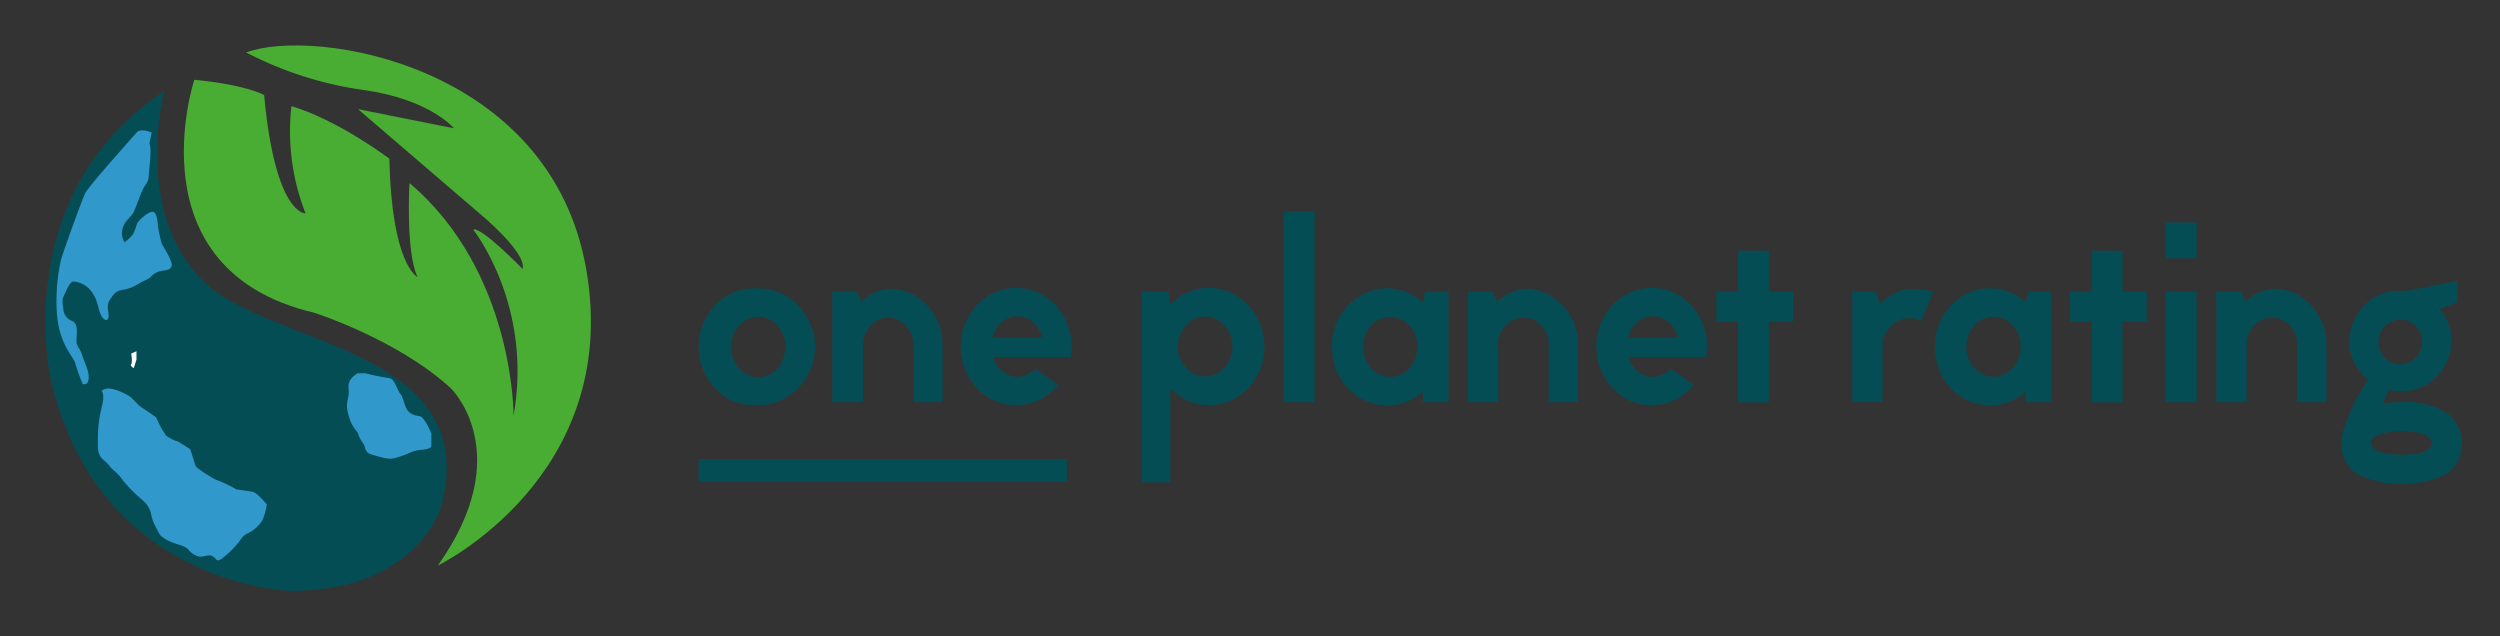 <?xml version="1.0" encoding="utf-8"?>
<svg viewBox="0 0 110 28" xmlns="http://www.w3.org/2000/svg">
  <rect x="0" y="0" width="110" height="28" fill="#333333" stroke="none"/>
  <defs>
    <style>.cls-1{fill:#017CBF;}.cls-2{fill:#49ad33;}.cls-3{fill:#ffffff;}.cls-4{fill:#017CBF;}.cls-5{fill:none;stroke:#017CBF;stroke-miterlimit:10;stroke-width:2px;}</style>
  </defs>
  <title>logo_OPR_1</title>
  <g id="Lager_2" data-name="Lager 2">
    <g id="Lager_1-2" data-name="Lager 1">
      <path class="cls-1" d="M 7.231 4.008 C 7.231 4.008 5.776 9.476 9.097 12.509 C 12.06 15.217 21.297 15.401 19.404 22.304 C 19.404 22.304 18.368 26 12.78 26 C 12.78 26 4.293 25.774 2.233 16.683 C 2.244 16.685 0.34 8.569 7.231 4.008 Z" style="fill: rgb(5, 77, 85);"/>
      <path class="cls-2" d="M 8.55 3.51 C 8.55 3.51 5.785 11.854 13.807 13.755 C 13.807 13.755 17.474 14.917 19.844 17.09 C 19.844 17.09 22.782 19.939 19.265 24.883 C 19.265 24.883 27.359 20.964 25.8 11.882 C 24.243 2.8 13.776 1.196 10.829 2.309 C 12.439 3.146 14.179 3.704 15.974 3.957 C 18.91 4.357 19.976 5.646 19.976 5.646 L 15.752 4.802 L 21.043 9.343 C 21.043 9.343 23.176 11.078 22.999 11.837 C 22.999 11.837 21.176 9.961 20.82 10.101 C 20.82 10.101 23.466 13.414 22.597 18.294 C 22.597 18.294 22.643 11.97 18.017 8.054 C 18.017 8.054 17.84 11.08 18.373 12.194 C 18.373 12.194 17.227 11.659 17.134 6.985 C 17.134 6.985 14.907 5.294 12.823 4.67 C 12.641 6.271 12.855 7.891 13.445 9.39 C 13.445 9.39 12.11 9.482 11.622 4.182 C 11.615 4.18 10.864 3.734 8.55 3.51 Z"/>
      <path class="cls-3" d="M 6.673 5.839 C 6.673 5.839 6.205 5.605 6.005 5.839 C 5.805 6.074 3.904 8.175 3.744 8.51 C 3.582 8.844 2.671 11.383 2.671 11.483 C 2.505 12.251 2.45 13.039 2.505 13.823 C 2.604 15.156 3.271 15.756 3.302 15.957 C 3.397 16.275 3.508 16.589 3.637 16.895 C 3.637 16.895 3.871 16.995 3.902 16.661 C 3.935 16.327 3.702 15.926 3.602 15.592 C 3.504 15.258 3.337 15.289 3.368 14.889 C 3.4 14.489 3.402 14.221 3.169 14.122 C 2.968 14.05 2.824 13.875 2.793 13.665 C 2.793 13.521 2.694 13.254 2.793 13.053 C 2.893 12.853 3.059 12.385 3.226 12.385 C 3.527 12.405 3.804 12.55 3.993 12.785 C 4.227 13.085 4.259 13.275 4.368 13.665 C 4.476 14.055 4.701 14.189 4.766 13.988 C 4.832 13.788 4.633 13.487 4.834 13.187 C 5.034 12.886 5.1 12.811 5.397 12.753 C 5.646 12.714 5.885 12.625 6.097 12.487 C 6.363 12.32 6.564 12.286 6.659 12.153 C 6.783 12.024 6.948 11.941 7.126 11.917 C 7.293 11.884 7.525 11.884 7.559 11.683 C 7.593 11.483 7.126 10.744 7.126 10.744 C 7.053 10.504 6.997 10.26 6.96 10.011 C 6.929 9.712 6.904 9.319 6.704 9.319 C 6.504 9.319 6.105 9.695 6.037 9.82 C 5.99 9.978 5.935 10.135 5.87 10.286 C 5.759 10.433 5.624 10.561 5.472 10.662 C 5.422 10.569 5.388 10.467 5.369 10.362 C 5.348 10.148 5.407 9.933 5.536 9.761 C 5.737 9.494 5.836 9.494 5.969 9.127 C 6.103 8.76 6.236 8.426 6.303 8.292 C 6.371 8.16 6.538 7.993 6.538 7.79 C 6.538 7.59 6.704 6.556 6.572 6.322 Z" style="fill: rgb(49, 152, 204);"/>
      <path class="cls-3" d="M 4.47 17.201 C 4.47 17.201 4.637 17.334 4.47 17.935 C 4.353 18.401 4.297 18.882 4.306 19.363 C 4.306 19.597 4.253 19.998 4.547 20.232 C 4.841 20.466 4.839 20.566 4.972 20.666 C 5.149 20.807 5.305 20.976 5.43 21.165 C 5.682 21.468 5.961 21.747 6.265 22 C 6.444 22.144 6.575 22.341 6.638 22.563 C 6.67 22.773 6.737 22.977 6.84 23.164 C 6.938 23.331 7.007 23.539 7.105 23.597 C 7.244 23.713 7.402 23.803 7.572 23.864 C 7.906 23.997 8.105 23.997 8.272 24.164 C 8.376 24.3 8.513 24.403 8.672 24.465 C 8.906 24.564 9.138 24.363 9.339 24.465 C 9.54 24.565 9.506 24.823 9.873 24.493 C 10.091 24.312 10.292 24.112 10.473 23.895 C 10.64 23.695 10.64 23.595 10.906 23.462 C 11.167 23.34 11.387 23.144 11.54 22.899 C 11.64 22.676 11.706 22.439 11.74 22.197 C 11.74 22.197 11.307 21.662 11.106 21.634 C 10.906 21.606 10.405 21.533 10.405 21.533 C 10.137 21.38 9.858 21.246 9.572 21.133 C 9.47 21.133 8.634 20.598 8.605 20.499 C 8.574 20.399 8.37 19.765 8.37 19.765 C 8.37 19.765 7.908 19.464 7.837 19.43 C 7.644 19.377 7.463 19.286 7.304 19.163 C 7.129 18.913 6.985 18.643 6.871 18.361 L 6.138 17.86 L 5.737 17.459 C 5.737 17.459 4.804 16.858 4.47 17.201 Z" style="fill: rgb(49, 152, 204);"/>
      <path class="cls-3" d="M 15.737 16.424 C 15.737 16.424 15.27 16.657 15.337 17.09 C 15.401 17.524 15.149 17.693 15.337 18.259 C 15.401 18.546 15.54 18.811 15.737 19.029 C 15.785 19.198 15.865 19.357 15.97 19.497 C 16.103 19.629 16.004 19.898 16.345 19.998 C 16.685 20.097 17.077 20.23 17.344 20.165 C 17.548 20.107 17.748 20.041 17.944 19.963 C 18.111 19.878 18.292 19.821 18.479 19.796 C 18.679 19.796 18.98 19.729 18.98 19.629 L 18.98 19.067 C 18.98 19.067 18.679 18.349 18.479 18.316 C 18.278 18.282 18.012 18.241 17.88 17.972 C 17.746 17.704 17.742 17.459 17.612 17.325 C 17.48 17.192 17.372 16.653 17.124 16.638 C 16.771 16.585 16.42 16.514 16.075 16.424 Z" style="fill: rgb(49, 152, 204);"/>
      <path class="cls-3" d="M 6.005 15.454 L 5.773 15.557 C 5.773 15.557 5.84 15.932 5.773 16.024 C 5.705 16.117 5.889 16.195 5.889 16.195 L 6.005 15.82 Z"/>
      <path class="cls-4" d="M 35.875 15.263 C 35.831 16.724 34.68 17.872 33.3 17.831 C 31.432 17.931 30.161 15.852 31.013 14.087 C 31.449 13.183 32.345 12.636 33.3 12.688 C 34.683 12.647 35.835 13.799 35.875 15.263 Z M 34.553 15.249 C 34.556 14.908 34.435 14.577 34.215 14.327 C 33.995 14.076 33.687 13.932 33.363 13.936 C 33.045 13.932 32.74 14.076 32.531 14.327 C 32.292 14.572 32.16 14.909 32.167 15.263 C 32.163 15.618 32.293 15.96 32.531 16.211 C 32.744 16.458 33.047 16.597 33.363 16.596 C 33.685 16.596 33.992 16.458 34.215 16.211 C 34.437 15.948 34.559 15.604 34.553 15.249 Z" style="fill: rgb(5, 77, 85);"/>
      <path class="cls-4" d="M 37.916 13.265 C 38.276 12.917 38.74 12.719 39.225 12.701 C 40.519 12.758 41.524 13.913 41.475 15.281 L 41.475 17.698 L 40.191 17.698 L 40.191 15.281 C 40.231 14.592 39.733 13.997 39.081 13.956 C 38.429 13.997 37.933 14.592 37.973 15.281 L 37.973 17.698 L 36.62 17.698 L 36.62 12.833 L 37.684 12.833 Z" style="fill: rgb(5, 77, 85);"/>
      <path class="cls-4" d="M 46.553 16.928 C 46.097 17.502 45.423 17.832 44.713 17.831 C 42.837 17.831 41.665 15.678 42.603 13.958 C 43.54 12.237 45.885 12.237 46.823 13.958 C 47.036 14.351 47.149 14.796 47.149 15.249 C 47.151 15.406 47.136 15.562 47.105 15.714 L 43.68 15.714 C 43.739 15.888 43.827 16.048 43.943 16.185 C 44.149 16.438 44.448 16.582 44.763 16.584 C 45.06 16.578 45.344 16.45 45.552 16.224 Z M 45.865 14.85 C 45.812 14.645 45.713 14.457 45.577 14.299 C 45.371 14.057 45.077 13.919 44.769 13.914 C 44.457 13.919 44.161 14.057 43.948 14.299 C 43.82 14.463 43.723 14.65 43.66 14.85 Z" style="fill: rgb(5, 77, 85);"/>
      <path class="cls-4" d="M 51.499 13.397 C 52.844 12.013 55.1 12.689 55.559 14.617 C 55.947 16.246 54.788 17.826 53.201 17.831 C 52.565 17.835 51.952 17.57 51.499 17.094 L 51.499 21.222 L 50.247 21.222 L 50.247 12.833 L 51.399 12.833 Z M 53.873 14.32 C 53.659 14.069 53.353 13.926 53.033 13.929 C 52.711 13.925 52.401 14.068 52.181 14.32 C 51.704 14.836 51.704 15.662 52.181 16.178 C 52.403 16.425 52.712 16.563 53.033 16.563 C 53.352 16.563 53.655 16.424 53.873 16.178 C 54.351 15.662 54.351 14.836 53.873 14.32 Z" style="fill: rgb(5, 77, 85);"/>
      <path class="cls-4" d="M 56.479 17.698 L 56.479 9.303 L 57.844 9.303 L 57.844 17.698 Z" style="fill: rgb(5, 77, 85);"/>
      <path class="cls-4" d="M 63.732 12.833 L 63.732 17.698 L 62.604 17.698 L 62.604 17.226 C 61.177 18.508 58.976 17.672 58.641 15.722 C 58.308 13.771 60.092 12.169 61.853 12.839 C 62.128 12.941 62.383 13.097 62.604 13.298 L 62.711 12.833 Z M 62.367 15.263 C 62.369 14.914 62.244 14.578 62.016 14.327 C 61.797 14.081 61.495 13.942 61.177 13.942 C 60.855 13.944 60.548 14.081 60.324 14.327 C 60.099 14.58 59.973 14.915 59.973 15.263 C 59.975 15.61 60.1 15.945 60.324 16.198 C 60.548 16.442 60.855 16.582 61.177 16.584 C 61.495 16.583 61.797 16.445 62.016 16.198 C 62.244 15.948 62.369 15.612 62.367 15.263 Z" style="fill: rgb(5, 77, 85);"/>
      <path class="cls-4" d="M 65.88 13.265 C 66.24 12.917 66.704 12.719 67.19 12.701 C 68.483 12.758 69.488 13.913 69.438 15.281 L 69.438 17.698 L 68.142 17.698 L 68.142 15.281 C 68.232 14.377 67.366 13.709 66.582 14.077 C 66.138 14.285 65.872 14.772 65.924 15.281 L 65.924 17.698 L 64.584 17.698 L 64.584 12.833 L 65.667 12.833 Z" style="fill: rgb(5, 77, 85);"/>
      <path class="cls-4" d="M 74.519 16.928 C 74.06 17.502 73.386 17.832 72.676 17.831 C 70.8 17.831 69.628 15.678 70.567 13.958 C 71.504 12.237 73.85 12.237 74.787 13.958 C 75 14.351 75.114 14.796 75.114 15.249 C 75.115 15.406 75.1 15.562 75.07 15.714 L 71.643 15.714 C 71.702 15.888 71.791 16.048 71.907 16.185 C 72.112 16.438 72.412 16.582 72.727 16.584 C 73.024 16.578 73.308 16.45 73.516 16.224 Z M 73.83 14.85 C 73.776 14.645 73.678 14.457 73.542 14.299 C 73.335 14.057 73.04 13.919 72.734 13.914 C 72.422 13.919 72.124 14.057 71.912 14.299 C 71.784 14.463 71.687 14.65 71.624 14.85 Z" style="fill: rgb(5, 77, 85);"/>
      <path class="cls-4" d="M 78.896 12.833 L 78.896 14.16 L 77.832 14.16 L 77.832 17.705 L 76.479 17.705 L 76.479 14.16 L 75.52 14.16 L 75.52 12.833 L 76.479 12.833 L 76.479 11.029 L 77.832 11.029 L 77.832 12.833 Z" style="fill: rgb(5, 77, 85);"/>
      <path class="cls-4" d="M 82.727 13.385 C 83.121 12.924 83.693 12.678 84.28 12.72 C 84.544 12.72 84.807 12.763 85.056 12.853 L 84.537 14.122 C 83.823 13.764 82.983 14.214 82.833 15.037 L 82.833 17.691 L 81.5 17.691 L 81.5 12.828 L 82.532 12.828 Z" style="fill: rgb(5, 77, 85);"/>
      <path class="cls-4" d="M 90.249 12.833 L 90.249 17.698 L 89.135 17.698 L 89.135 17.226 C 87.708 18.508 85.507 17.672 85.172 15.722 C 84.837 13.771 86.621 12.169 88.383 12.839 C 88.657 12.941 88.912 13.097 89.135 13.298 L 89.241 12.833 Z M 88.909 15.256 C 88.913 14.908 88.788 14.571 88.557 14.32 C 88.34 14.076 88.037 13.936 87.719 13.936 C 87.397 13.937 87.091 14.076 86.868 14.32 C 86.641 14.573 86.516 14.909 86.516 15.256 C 86.517 15.604 86.643 15.937 86.868 16.191 C 87.091 16.437 87.397 16.575 87.719 16.577 C 88.037 16.576 88.34 16.438 88.557 16.191 C 88.785 15.942 88.911 15.609 88.909 15.263 Z" style="fill: rgb(5, 77, 85);"/>
      <path class="cls-4" d="M 94.459 12.833 L 94.459 14.16 L 93.395 14.16 L 93.395 17.705 L 92.041 17.705 L 92.041 14.16 L 91.083 14.16 L 91.083 12.833 L 92.041 12.833 L 92.041 11.029 L 93.395 11.029 L 93.395 12.833 Z" style="fill: rgb(5, 77, 85);"/>
      <path class="cls-4" d="M 95.291 11.367 L 95.291 9.788 L 96.651 9.788 L 96.651 11.367 Z M 95.291 17.698 L 95.291 12.833 L 96.651 12.833 L 96.651 17.698 Z" style="fill: rgb(5, 77, 85);"/>
      <path class="cls-4" d="M 98.812 13.265 C 99.171 12.917 99.635 12.719 100.121 12.701 C 101.413 12.758 102.419 13.913 102.369 15.281 L 102.369 17.698 L 101.073 17.698 L 101.073 15.281 C 101.164 14.377 100.297 13.709 99.512 14.077 C 99.069 14.285 98.804 14.772 98.856 15.281 L 98.856 17.698 L 97.516 17.698 L 97.516 12.833 L 98.599 12.833 Z" style="fill: rgb(5, 77, 85);"/>
      <path class="cls-4" d="M 107.343 13.603 C 107.684 13.985 107.875 14.491 107.876 15.017 C 107.821 16.287 106.807 17.27 105.608 17.214 C 105.444 17.213 105.28 17.196 105.12 17.16 C 105.019 17.349 104.932 17.544 104.856 17.745 C 105.124 17.708 105.395 17.69 105.665 17.691 C 106.333 17.646 107 17.798 107.595 18.13 C 108.048 18.418 108.324 18.937 108.32 19.497 C 108.339 20.05 108.075 20.571 107.632 20.863 C 106.383 21.45 104.959 21.45 103.711 20.863 C 103.267 20.571 103.003 20.05 103.021 19.497 C 103.017 19.268 103.059 19.042 103.147 18.833 C 103.396 18.074 103.752 17.358 104.199 16.709 C 103.685 16.307 103.377 15.674 103.365 14.997 C 103.413 13.733 104.416 12.749 105.608 12.793 C 105.715 12.789 105.821 12.789 105.928 12.793 L 108.12 12.355 L 108.12 13.29 Z M 107.005 19.49 C 107.005 19.151 106.46 18.972 105.665 18.972 C 104.869 18.972 104.324 19.185 104.324 19.49 C 104.324 19.794 104.812 20.007 105.665 20.007 C 106.516 20.007 107.005 19.848 107.005 19.49 Z M 104.651 15.012 C 104.651 15.798 105.453 16.289 106.097 15.894 C 106.395 15.714 106.579 15.375 106.579 15.012 C 106.559 14.465 106.121 14.045 105.608 14.076 C 105.101 14.058 104.676 14.474 104.651 15.012 Z" style="fill: rgb(5, 77, 85);"/>
      <line class="cls-5" x1="30.74" y1="20.698" x2="46.947" y2="20.698" style="stroke-width: 1; fill: rgb(5, 77, 85); stroke: rgb(5, 77, 85);"/>
    </g>
  </g>
</svg>